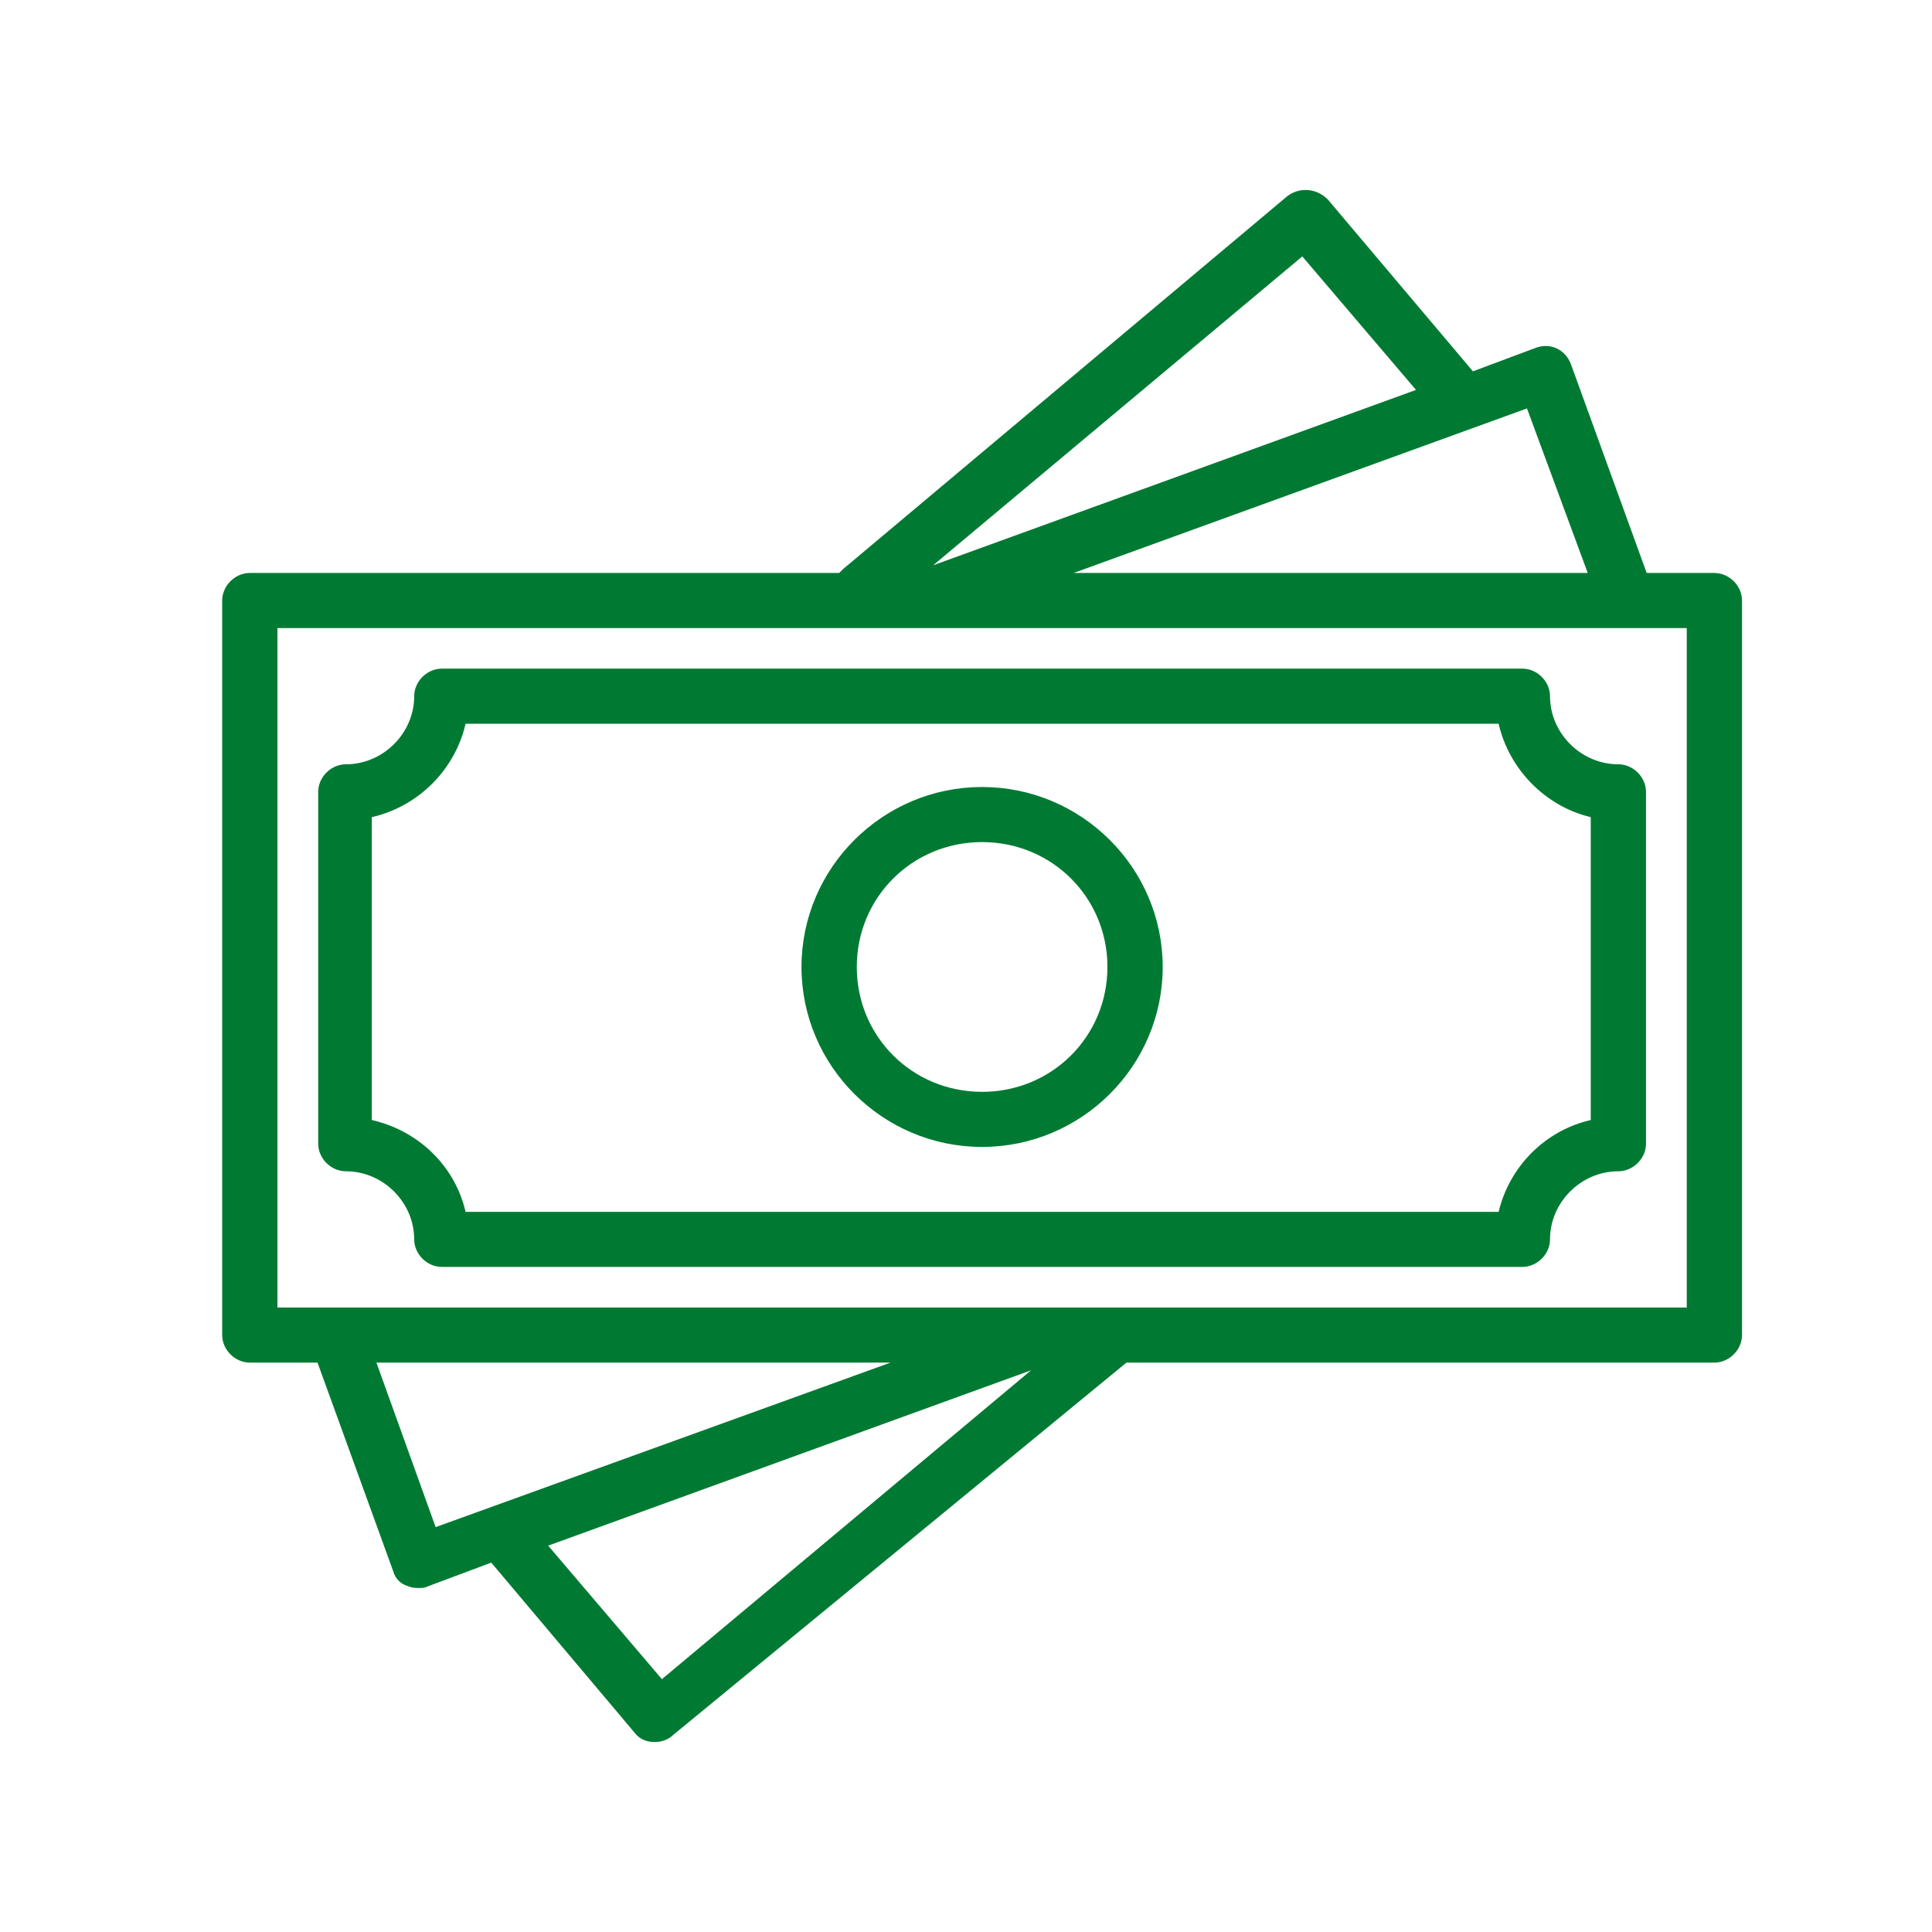 <svg width="60" height="60" viewBox="0 0 60 60" fill="none" xmlns="http://www.w3.org/2000/svg">
<path d="M12.963 21.621C12.963 22.829 11.953 23.836 10.74 23.836C10.335 23.836 9.982 24.189 9.982 24.592V35.519C9.982 35.922 10.335 36.275 10.74 36.275C11.953 36.275 12.963 37.282 12.963 38.49C12.963 38.893 13.317 39.245 13.722 39.245H47.279C47.683 39.245 48.037 38.893 48.037 38.49C48.037 37.282 49.047 36.275 50.26 36.275C50.664 36.275 51.018 35.922 51.018 35.519V24.592C51.018 24.189 50.664 23.836 50.26 23.836C49.047 23.836 48.037 22.829 48.037 21.621C48.037 21.218 47.683 20.865 47.279 20.865H13.722C13.317 20.865 12.963 21.218 12.963 21.621ZM46.621 22.376C46.925 23.836 48.087 24.995 49.502 25.297V34.864C48.037 35.167 46.925 36.325 46.621 37.735H14.379C14.075 36.275 12.913 35.167 11.447 34.864V25.297C12.913 24.995 14.075 23.836 14.379 22.376H46.621ZM30.5 35.519C33.532 35.519 36.009 33.052 36.009 30.03C36.009 27.009 33.532 24.541 30.5 24.541C27.468 24.541 24.991 27.009 24.991 30.03C24.991 33.052 27.468 35.519 30.5 35.519ZM30.5 26.052C32.724 26.052 34.492 27.815 34.492 30.03C34.492 32.246 32.724 34.008 30.5 34.008C28.276 34.008 26.508 32.246 26.508 30.03C26.508 27.815 28.276 26.052 30.5 26.052ZM53.242 17.894H51.069L48.694 11.348C48.542 10.945 48.138 10.744 47.733 10.895L45.712 11.65L41.163 6.262C40.86 5.96 40.405 5.909 40.052 6.161L26.255 17.743C26.204 17.794 26.154 17.844 26.103 17.894H7.758C7.354 17.894 7 18.247 7 18.65V41.461C7 41.864 7.354 42.217 7.758 42.217H9.931L12.306 48.763C12.357 48.964 12.509 49.115 12.711 49.166C12.812 49.216 12.913 49.216 13.014 49.216C13.115 49.216 13.166 49.216 13.267 49.166L15.288 48.41L19.786 53.748C19.938 53.95 20.14 54 20.342 54C20.494 54 20.696 53.95 20.847 53.799L34.947 42.217H53.242C53.646 42.217 54 41.864 54 41.461V18.65C54 18.247 53.646 17.894 53.242 17.894ZM47.481 12.556L49.452 17.894H32.774L47.481 12.556ZM40.456 7.823L44.145 12.154L28.479 17.844L40.456 7.823ZM13.469 47.554L11.548 42.217H28.226L13.469 47.554ZM20.544 52.288L16.855 47.957L32.522 42.267L20.544 52.288ZM52.484 40.706H8.516V19.405H28.276C28.327 19.405 28.377 19.405 28.428 19.405C28.479 19.405 28.479 19.405 28.529 19.405H52.484V40.706Z" fill="#007A33" stroke="#007A33" stroke-width="0.2"/>
</svg>
